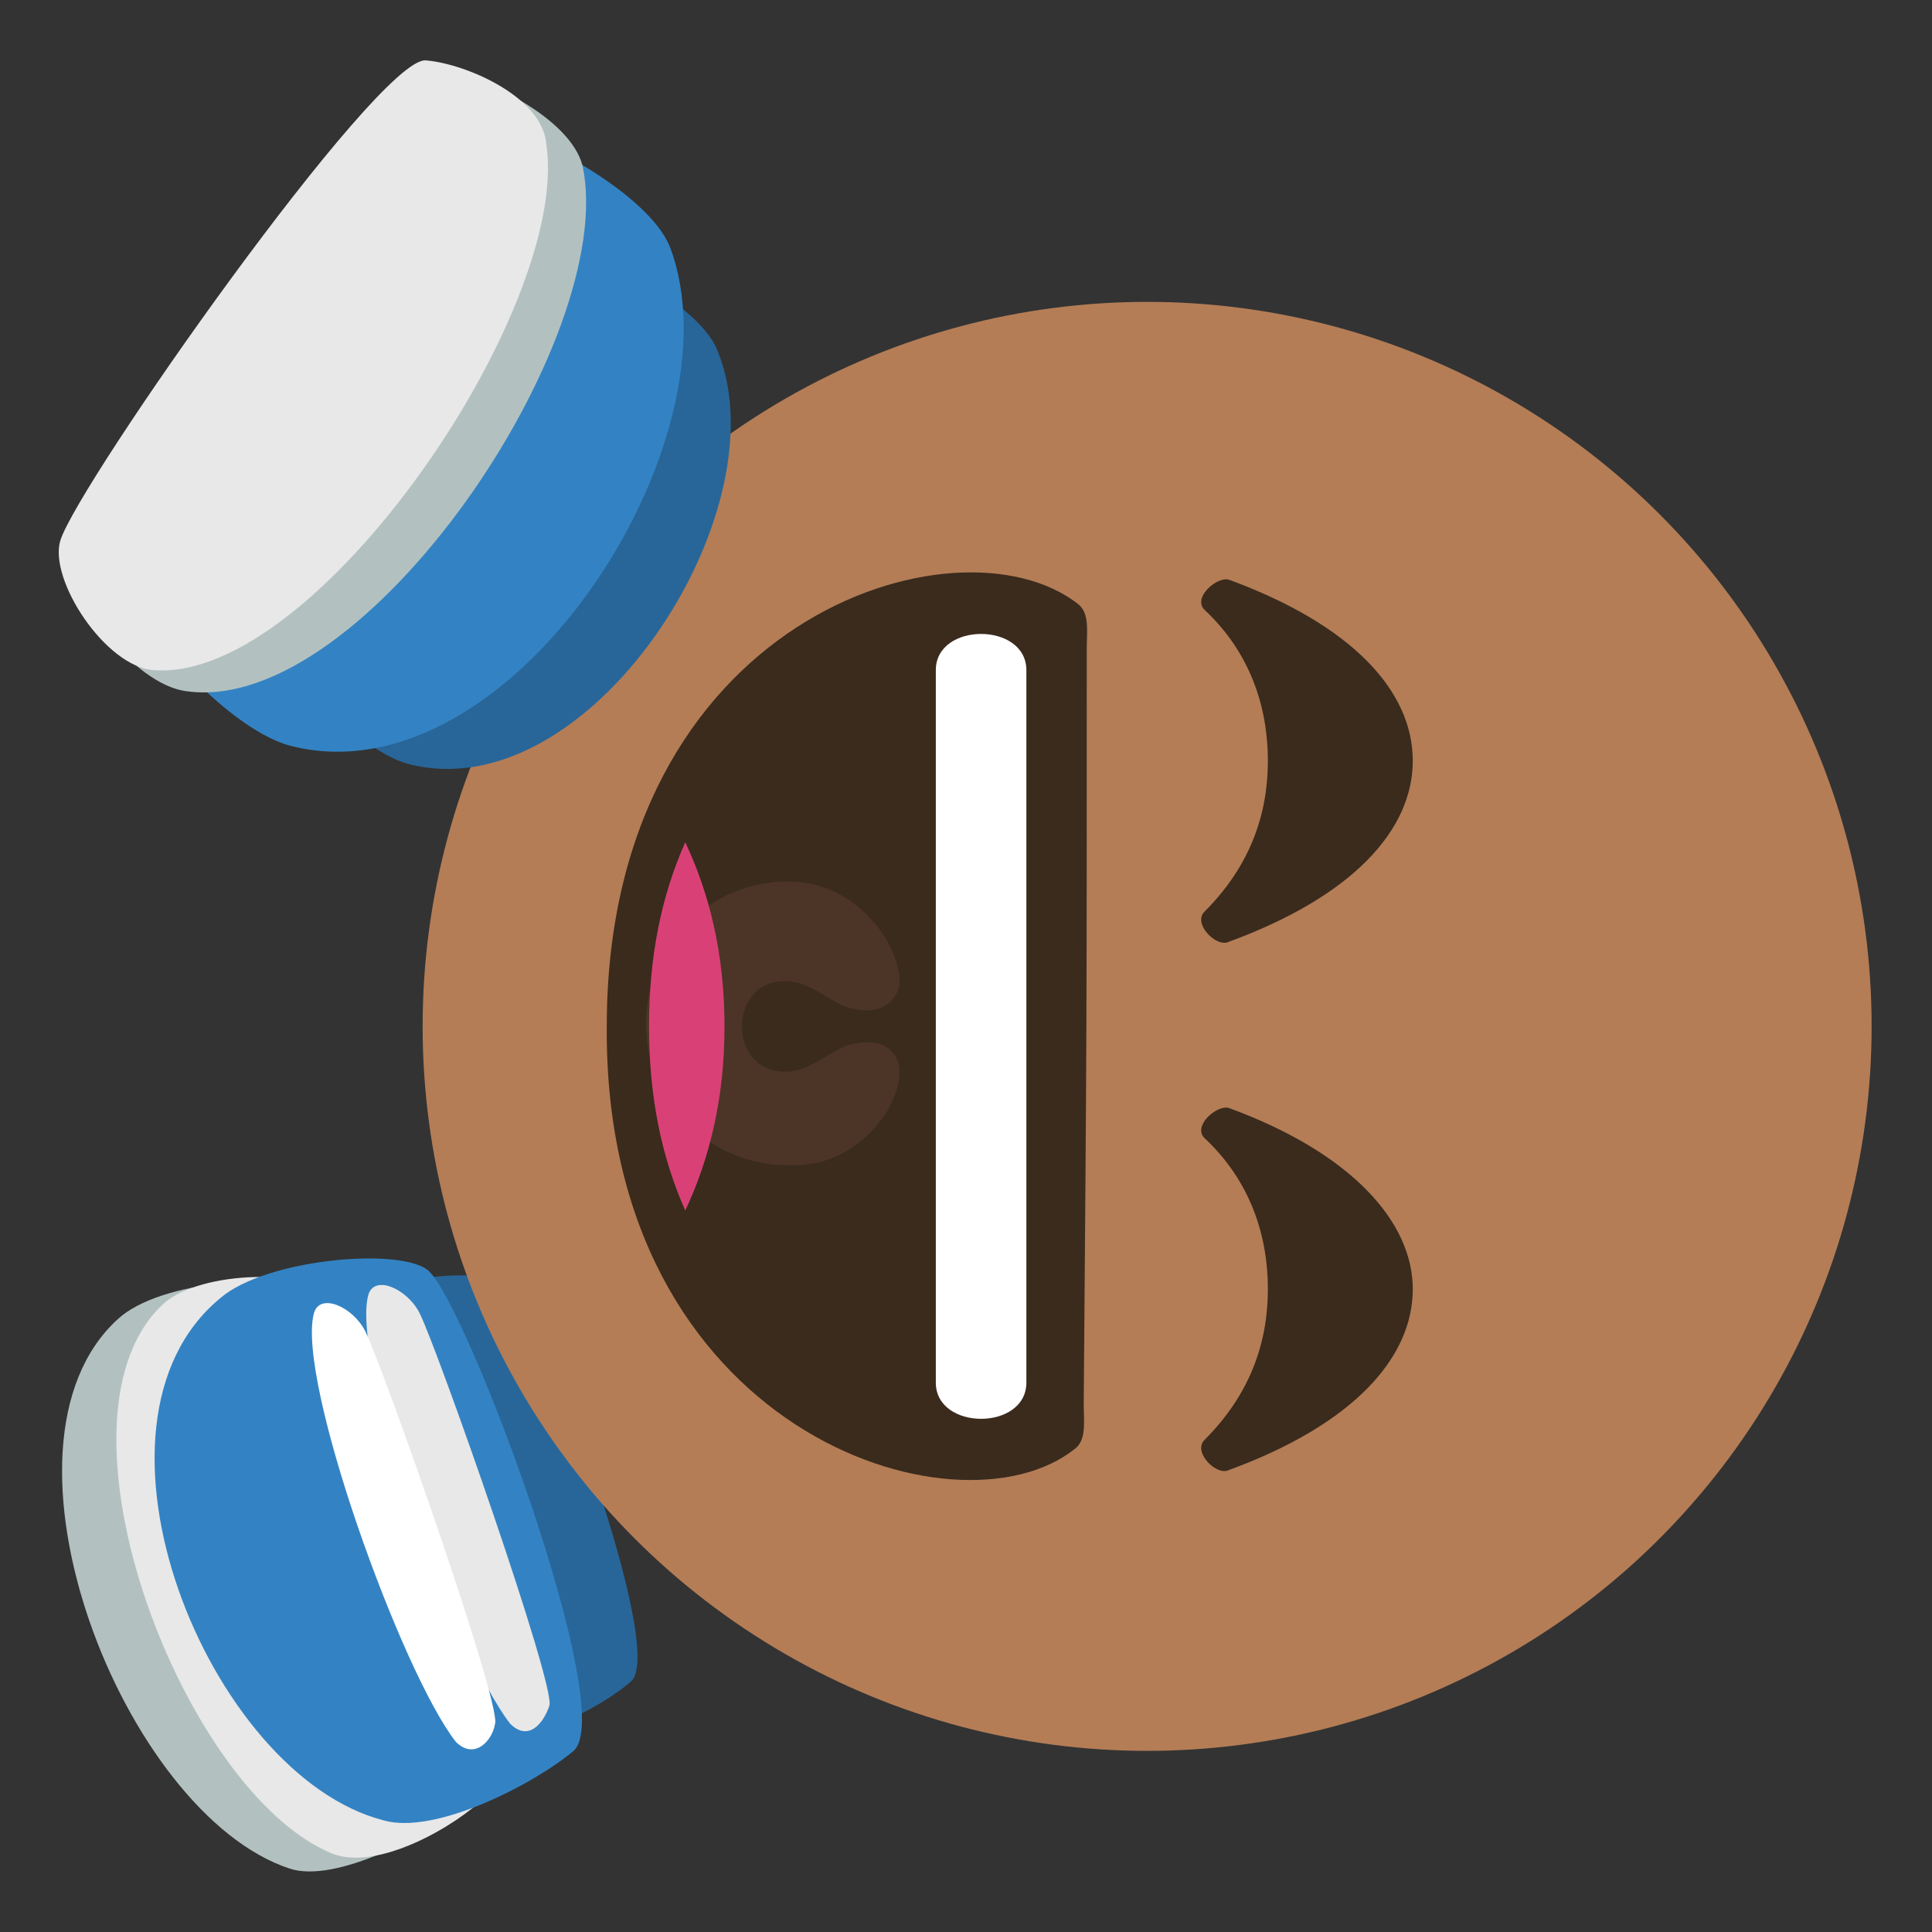 <svg xmlns="http://www.w3.org/2000/svg" viewBox="0 0 64 64">
    <rect x="0" y="0" width="64" height="64" fill="#333333" stroke="none"/>
    <title>rolling on the floor laughing, medium-dark skin tone</title>
    <path fill="#286699" d="M20.9 55.7c1.2-1-2.9-12.1-4-13.1-.8-.7-4.4-.3-5.6.7-4.2 3.4-.3 13 4.5 14.3 1.3.4 4.1-1 5.1-1.9"/>
    <path fill="#b2c1c0" d="M15.4 59.7c1.3-1.2-3.8-15.4-5.1-16.7-.9-.9-5-.6-6.4.7-4.6 4.2.2 16.4 5.7 18.2 1.5.5 4.6-1.1 5.8-2.2"/>
    <path fill="#e8e8e8" d="M16.1 59.5c1.1-1.2-4-15.3-5.2-16.6-.8-.9-4.5-.8-5.6.4-3.9 3.9.8 16.1 5.7 18.1 1.5.6 4.1-.9 5.1-1.9"/>
    <path fill="#3383c4" d="M19 58c1.5-1.3-3.5-14.7-4.8-15.9-.9-.8-5.4-.4-6.9.9-5.1 4.2-.4 15.8 5.4 17.3 1.7.5 5-1.2 6.3-2.3"/>
    <path fill="#e8e8e8" d="M18.2 56.5c.2-.7-3.7-11.8-4.3-13-.4-.8-1.5-1.3-1.7-.6-.6 2.2 2.9 11.9 4.7 14.2.6.6 1.1 0 1.3-.6"/>
    <path fill="#fff" d="M16.4 57.1c.2-.7-3.7-11.8-4.3-13-.4-.8-1.5-1.3-1.7-.6-.6 2.2 2.9 11.9 4.7 14.2.6.6 1.2 0 1.3-.6"/>
    <circle cx="38" cy="34" r="24" fill="#b47d56"/>
    <path fill="#3a2b1d" d="M35.6 48c.4-.3.3-.9.3-1.5.1-12.5.1-12.5.1-25 0-.6.1-1.2-.3-1.5-4-3.1-15.6.5-15.6 14-.1 13.4 11.6 17.1 15.5 14"/>
    <path fill="#4c3526" d="M29.8 35.5c0-.5-.4-1.2-1.6-.9-.6.1-1.3.9-2.2.9-1.9 0-1.9-3 0-3 .9 0 1.6.8 2.2.9 1.1.3 1.6-.4 1.6-.9 0-1.2-1.4-3.3-3.7-3.3-2.6 0-4.7 2.1-4.7 4.7s2.1 4.7 4.7 4.7c2.3.1 3.7-1.9 3.7-3.1"/>
    <path fill="#d94176" d="M22.7 27.9c-.8 1.8-1.2 3.8-1.2 6.1s.4 4.3 1.2 6.1c.8-1.7 1.3-3.7 1.3-6.1 0-2.4-.5-4.4-1.3-6.1"/>
    <path fill="#fff" d="M34 45.8V22.2c0-1.6-3-1.6-3 0v23.6c0 1.6 3 1.6 3 0"/>
    <g fill="#3a2b1d">
        <path d="M40.7 31.2c4.1-1.5 6.1-3.7 6.1-6s-2-4.5-6.1-6c-.4-.1-1.2.6-.8 1 1.5 1.4 2.1 3.2 2.1 5 0 1.8-.6 3.5-2.1 5-.4.4.4 1.2.8 1M40.7 48.7c4.1-1.5 6.1-3.7 6.1-6 0-2.2-2-4.5-6.1-6-.4-.1-1.2.6-.8 1 1.5 1.4 2.1 3.2 2.1 5 0 1.8-.6 3.5-2.1 5-.4.4.4 1.2.8 1"/>
    </g>
    <path fill="#286699" d="M18.7 8.2c-1.8-.5-9.4 10.7-9.6 12.3-.1 1.2 2.6 4.3 4.4 4.8 6 1.6 12.4-8.3 10.3-13.6-.5-1.5-3.6-3.1-5.1-3.5"/>
    <path fill="#3383c4" d="M15.8 3.9c-2.1-.6-11.4 13-11.6 15-.1 1.4 3.2 5.2 5.4 5.8 7.3 1.9 15-10.1 12.6-16.5-.7-1.8-4.5-3.8-6.4-4.3"/>
    <path fill="#b2c1c0" d="M14.5 2.3C12.7 2.1 2.9 16.2 2.4 18.2c-.3 1.4 2 4.5 3.8 4.7 5.9.8 14.3-11.7 13.1-17.4-.4-1.6-3.3-3-4.8-3.2"/>
    <path fill="#e8e8e8" d="M14.1 2C12.5 1.9 2.6 16 2 17.9c-.4 1.3 1.5 4.2 3.1 4.3 5.4.4 13.8-12 13-17.4-.1-1.6-2.7-2.7-4-2.8"/>
</svg>